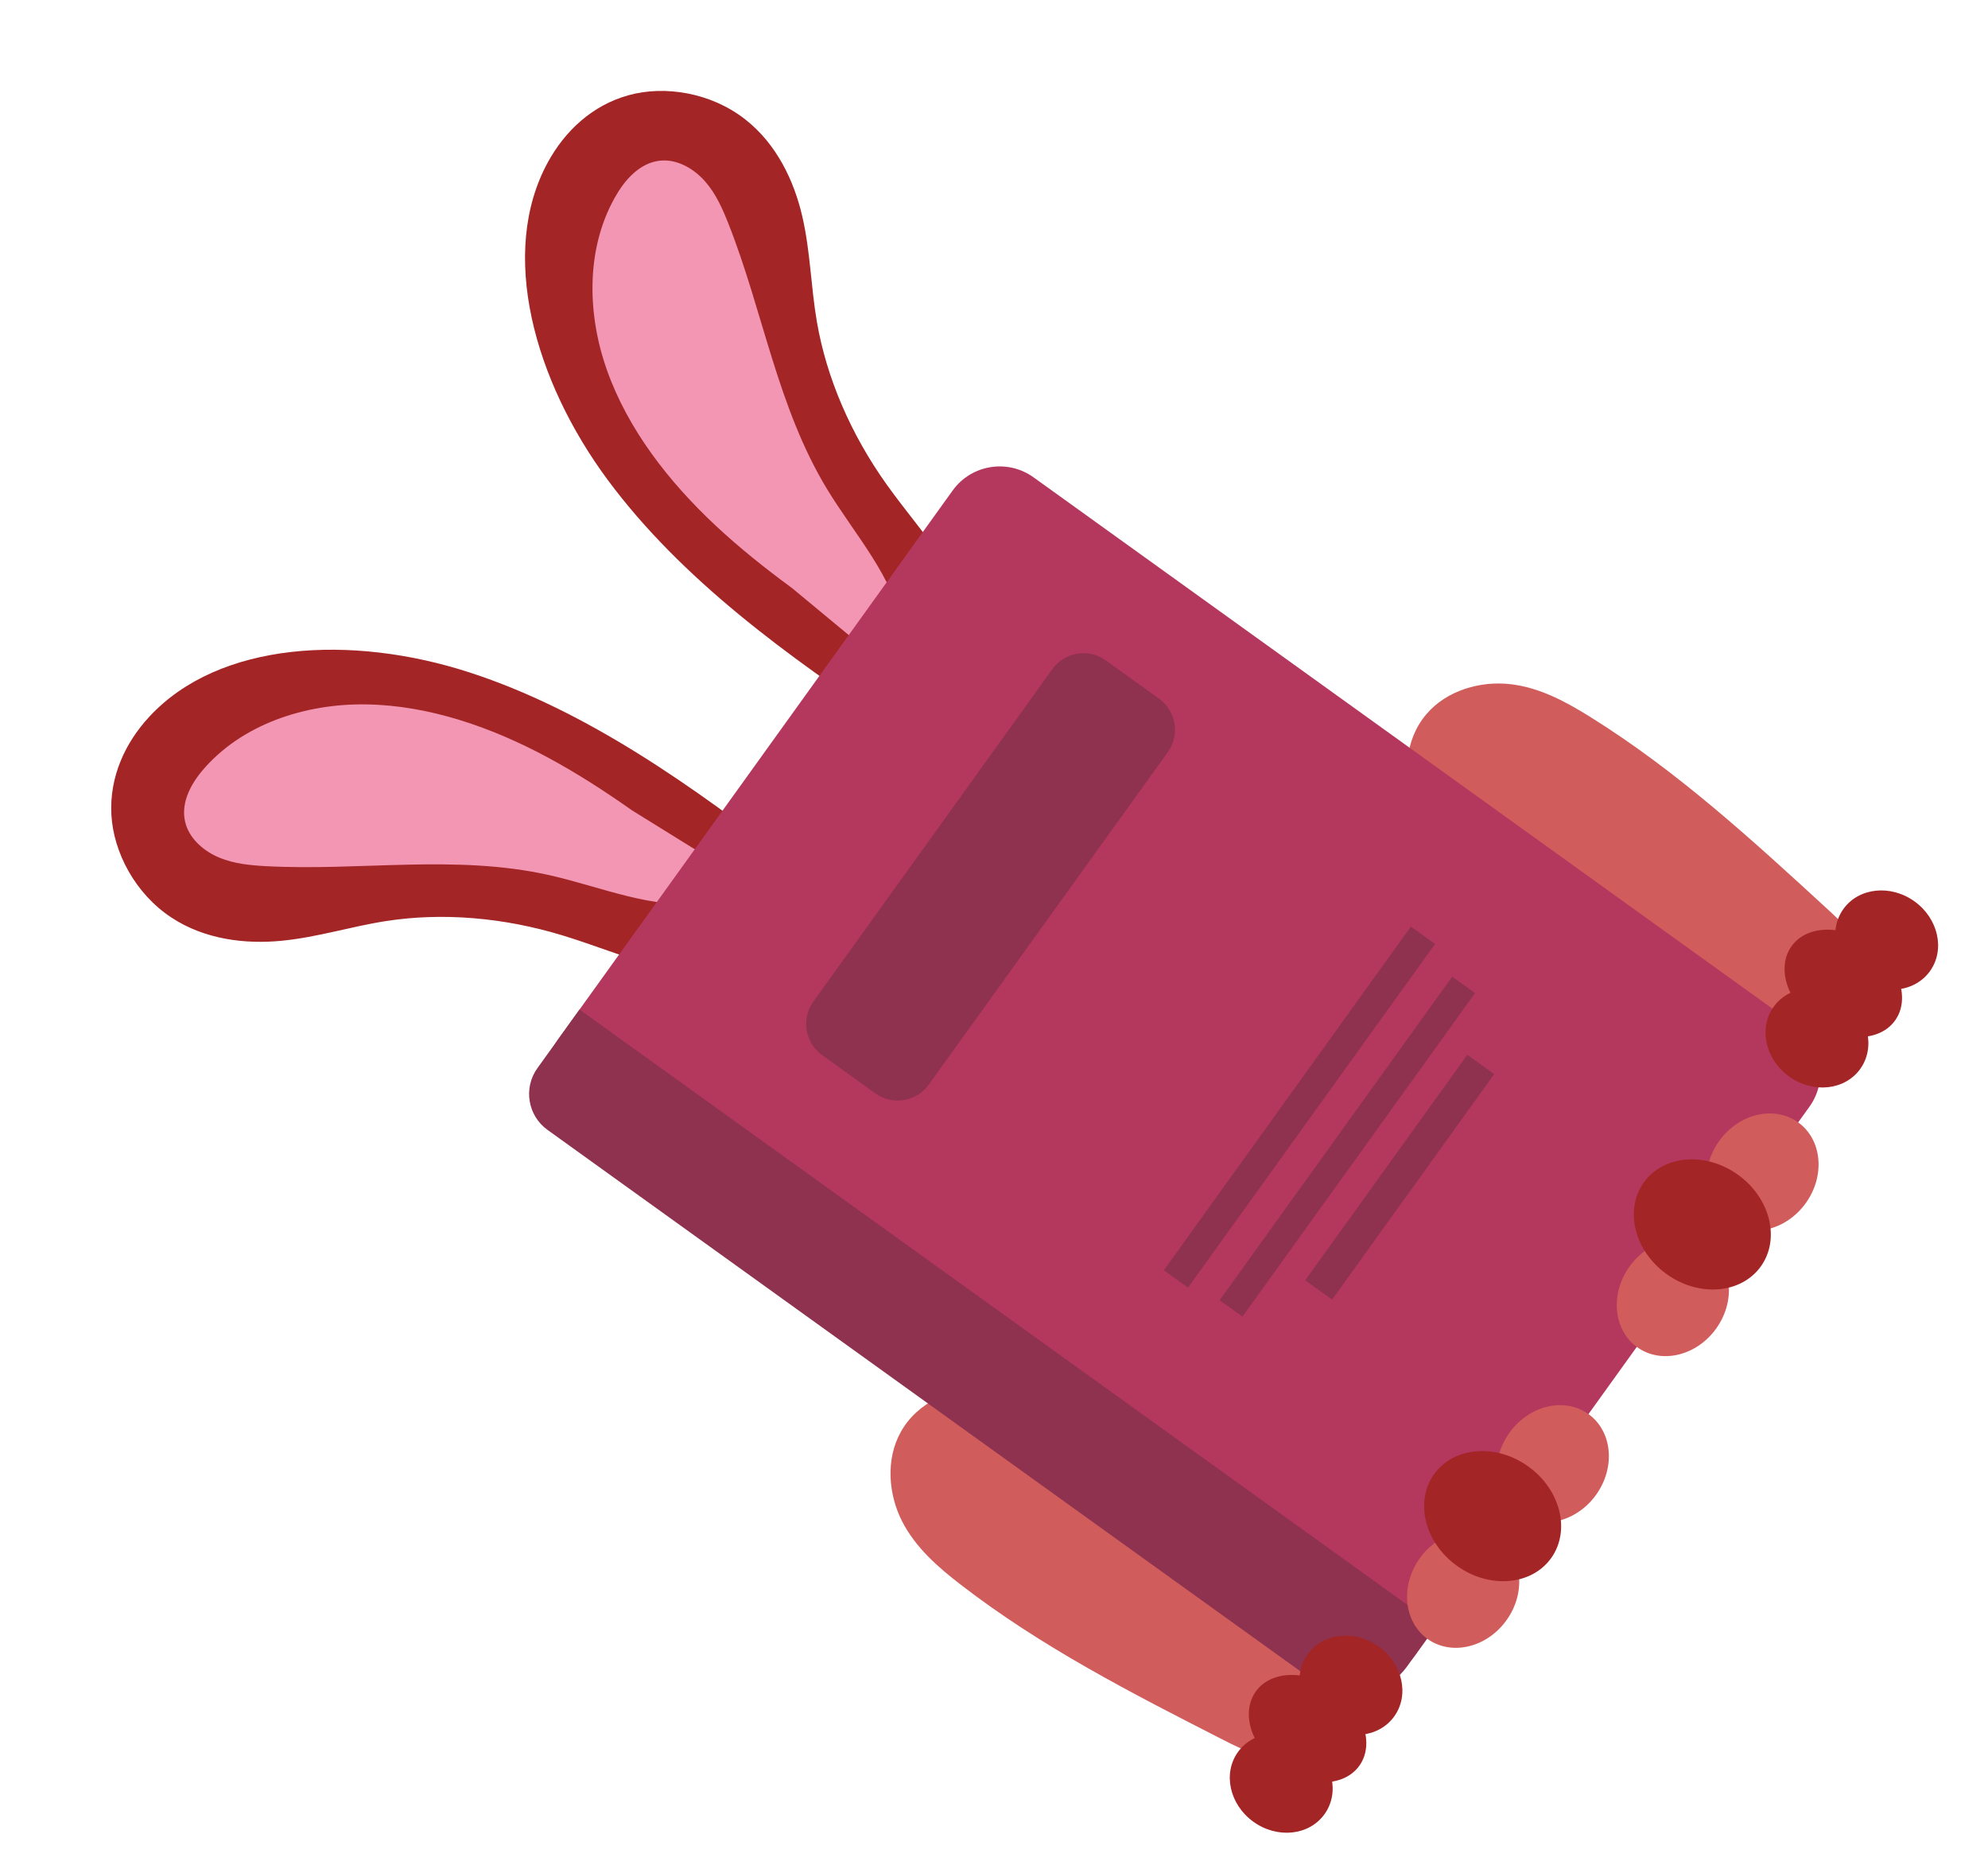<svg width="415" height="391" viewBox="0 0 415 391" fill="none" xmlns="http://www.w3.org/2000/svg">
<g clip-path="url(#clip0_95_55)">
<path d="M186.403 151.605C164.392 136.914 142.285 120.964 126.885 100.197C111.484 79.43 104.05 52.693 114.387 33.833C117.921 27.378 123.583 21.994 131.187 19.881C138.786 17.765 148.434 19.33 155.56 24.912C162.154 30.069 165.785 37.805 167.482 45.173C169.182 52.537 169.265 59.844 170.535 67.208C172.547 78.864 177.593 90.615 185.095 101.127C192.656 111.724 203.152 122.211 203.924 133.856C204.57 143.578 196.99 151.708 186.83 152.208" fill="#A32525"/>
<path d="M165.701 180.399C144.765 164.212 122.605 148.336 98.015 140.35C73.43 132.368 45.712 133.831 31.127 149.636C26.133 155.042 22.832 162.124 23.251 170.004C23.665 177.882 28.221 186.53 35.782 191.507C42.769 196.115 51.26 197.094 58.784 196.356C66.306 195.623 73.26 193.374 80.644 192.233C92.334 190.428 105.08 191.47 117.434 195.234C129.887 199.026 143.17 205.636 154.455 202.659C163.877 200.176 169.169 190.402 166.408 180.611" fill="#A32525"/>
<path d="M181.687 134.12C170.511 126.55 159.274 118.929 149.423 109.732C139.573 100.534 131.078 89.59 126.701 77.242C122.324 64.893 122.432 51.033 128.819 40.424C130.951 36.88 134.251 33.506 138.62 33.489C141.867 33.475 145.04 35.397 147.231 37.91C149.421 40.423 150.786 43.477 151.991 46.508C159.313 64.95 162.224 84.887 172.64 102.064C178.406 111.568 186.523 120.401 188.432 131.024C188.787 132.992 188.79 135.293 187.246 136.46C184.957 138.191 181.48 136.114 179.089 134.134C171.555 127.893 164.017 121.648 156.483 115.407" fill="#F396B3"/>
<path d="M147.958 181.031C137.224 172.848 126.421 164.623 114.565 158.214C102.71 151.805 89.63 147.238 76.531 147.021C63.432 146.804 50.327 151.321 42.304 160.754C39.624 163.903 37.477 168.105 38.852 172.253C39.873 175.334 42.705 177.73 45.785 179.007C48.865 180.283 52.194 180.605 55.451 180.782C75.264 181.849 95.091 178.259 114.691 182.664C125.536 185.103 136.494 189.985 147.172 188.412C149.15 188.121 151.332 187.391 151.947 185.556C152.859 182.835 149.783 180.2 147.145 178.564C138.829 173.41 130.509 168.253 122.193 163.099" fill="#F396B3"/>
<path d="M306.724 183.513C302.197 179.003 297.576 174.348 295.188 168.324C292.801 162.299 293.122 154.507 297.762 149.064C302.06 144.018 309.159 142.086 315.309 142.799C321.459 143.513 326.859 146.457 331.923 149.611C350.072 160.897 365.809 175.342 381.447 189.709C384.898 192.881 388.48 196.274 389.632 200.938C390.903 206.104 388.864 211.999 385.509 216.714C382.153 221.43 377.599 225.206 373.113 228.905C368.382 232.808 363.227 236.899 357.392 237.561C350.603 238.335 344.837 234.253 340.052 230.044C324.565 216.428 312.25 199.352 304.076 180.164" fill="#D15C5C"/>
<path d="M223.465 295.242C217.66 292.57 211.688 289.863 205.206 289.729C198.728 289.59 191.539 292.607 188.053 298.858C184.82 304.649 185.489 311.976 188.298 317.492C191.11 323.004 195.753 327.04 200.471 330.686C217.374 343.763 236.399 353.479 255.317 363.126C259.492 365.253 263.925 367.432 268.695 366.878C273.98 366.264 278.788 362.303 282.041 357.514C285.294 352.725 287.243 347.14 289.142 341.645C291.149 335.853 293.189 329.593 291.773 323.894C290.127 317.26 284.301 313.282 278.683 310.259C260.52 300.493 240.222 294.902 219.392 293.935" fill="#D15C5C"/>
<path d="M198.859 102.392L116.544 216.88C112.641 222.309 113.878 229.875 119.307 233.778L278.512 348.243C283.941 352.147 291.507 350.91 295.41 345.481L377.724 230.993C381.628 225.564 380.391 217.999 374.962 214.095L215.757 99.63C210.328 95.727 202.762 96.963 198.859 102.392Z" fill="#B4375E"/>
<path d="M112.189 222.936L120.978 210.712L299.844 339.313L293.745 347.795C289.284 354 280.623 355.416 274.418 350.955L114.293 235.828C110.156 232.854 109.212 227.077 112.186 222.941L112.189 222.936Z" fill="#8E324F"/>
<path d="M219.68 139.664L169.791 209.053C167.213 212.639 168.03 217.636 171.616 220.214L182.724 228.201C186.31 230.779 191.307 229.962 193.886 226.376L243.775 156.988C246.353 153.402 245.536 148.404 241.95 145.826L230.842 137.839C227.256 135.261 222.258 136.078 219.68 139.664Z" fill="#8E324F"/>
<path d="M294.526 193.398L242.956 265.125L247.999 268.751L299.569 197.024L294.526 193.398Z" fill="#8E324F"/>
<path d="M303.154 203.854L254.604 271.379L259.369 274.804L307.918 207.279L303.154 203.854Z" fill="#8E324F"/>
<path d="M306.311 220.154L272.469 267.224L278.075 271.254L311.917 224.184L306.311 220.154Z" fill="#8E324F"/>
<path d="M314.468 338.194C318.584 332.469 317.877 324.922 312.889 321.336C307.902 317.75 300.522 319.483 296.406 325.208C292.291 330.932 292.997 338.479 297.985 342.065C302.973 345.651 310.352 343.918 314.468 338.194Z" fill="#D15C5C"/>
<path d="M333.177 312.006C337.292 306.282 336.585 298.734 331.598 295.148C326.61 291.562 319.23 293.296 315.115 299.02C310.999 304.745 311.706 312.292 316.693 315.878C321.681 319.464 329.061 317.731 333.177 312.006Z" fill="#D15C5C"/>
<path d="M323.795 325.221C327.91 319.497 325.782 310.928 319.041 306.081C312.3 301.235 303.499 301.946 299.384 307.67C295.268 313.395 297.396 321.964 304.137 326.811C310.878 331.657 319.679 330.946 323.795 325.221Z" fill="#A32525"/>
<path d="M276.49 378.659C279.696 374.2 278.252 367.678 273.264 364.092C268.277 360.506 261.634 361.214 258.429 365.673C255.223 370.132 256.667 376.653 261.655 380.239C266.643 383.825 273.285 383.118 276.49 378.659Z" fill="#A32525"/>
<path d="M291.046 358.249C294.251 353.79 292.807 347.268 287.819 343.682C282.832 340.096 276.19 340.804 272.984 345.263C269.778 349.722 271.222 356.243 276.21 359.829C281.198 363.415 287.84 362.708 291.046 358.249Z" fill="#A32525"/>
<path d="M283.756 368.554C286.962 364.095 284.726 357.005 278.763 352.718C272.8 348.431 265.367 348.57 262.162 353.028C258.956 357.487 261.191 364.577 267.154 368.865C273.117 373.152 280.55 373.013 283.756 368.554Z" fill="#A32525"/>
<path d="M388.326 223.112C391.532 218.653 390.087 212.131 385.1 208.545C380.112 204.959 373.47 205.667 370.264 210.126C367.058 214.584 368.503 221.106 373.49 224.692C378.478 228.278 385.12 227.571 388.326 223.112Z" fill="#A32525"/>
<path d="M402.881 202.702C406.086 198.243 404.642 191.721 399.654 188.135C394.667 184.549 388.025 185.257 384.819 189.716C381.613 194.174 383.057 200.696 388.045 204.282C393.033 207.868 399.675 207.16 402.881 202.702Z" fill="#A32525"/>
<path d="M395.59 213.007C398.796 208.548 396.561 201.458 390.598 197.171C384.635 192.883 377.202 193.023 373.996 197.481C370.79 201.94 373.025 209.03 378.989 213.318C384.952 217.605 392.384 217.466 395.59 213.007Z" fill="#A32525"/>
<path d="M358.242 277.311C362.358 271.586 361.651 264.039 356.663 260.453C351.676 256.867 344.296 258.6 340.18 264.325C336.064 270.049 336.771 277.596 341.759 281.182C346.747 284.768 354.126 283.035 358.242 277.311Z" fill="#D15C5C"/>
<path d="M376.953 251.119C381.069 245.394 380.362 237.847 375.374 234.261C370.386 230.675 363.007 232.408 358.891 238.132C354.775 243.857 355.482 251.404 360.47 254.99C365.457 258.576 372.837 256.843 376.953 251.119Z" fill="#D15C5C"/>
<path d="M367.569 264.338C371.684 258.614 369.556 250.045 362.815 245.198C356.074 240.351 347.273 241.063 343.158 246.787C339.042 252.512 341.17 261.081 347.911 265.928C354.652 270.774 363.453 270.063 367.569 264.338Z" fill="#A32525"/>
</g>
<defs>
<clipPath id="clip0_95_55">
<rect width="236.527" height="340.376" fill="white" transform="translate(0.182 192.245) rotate(-54.285)"/>
</clipPath>
</defs>
</svg>
